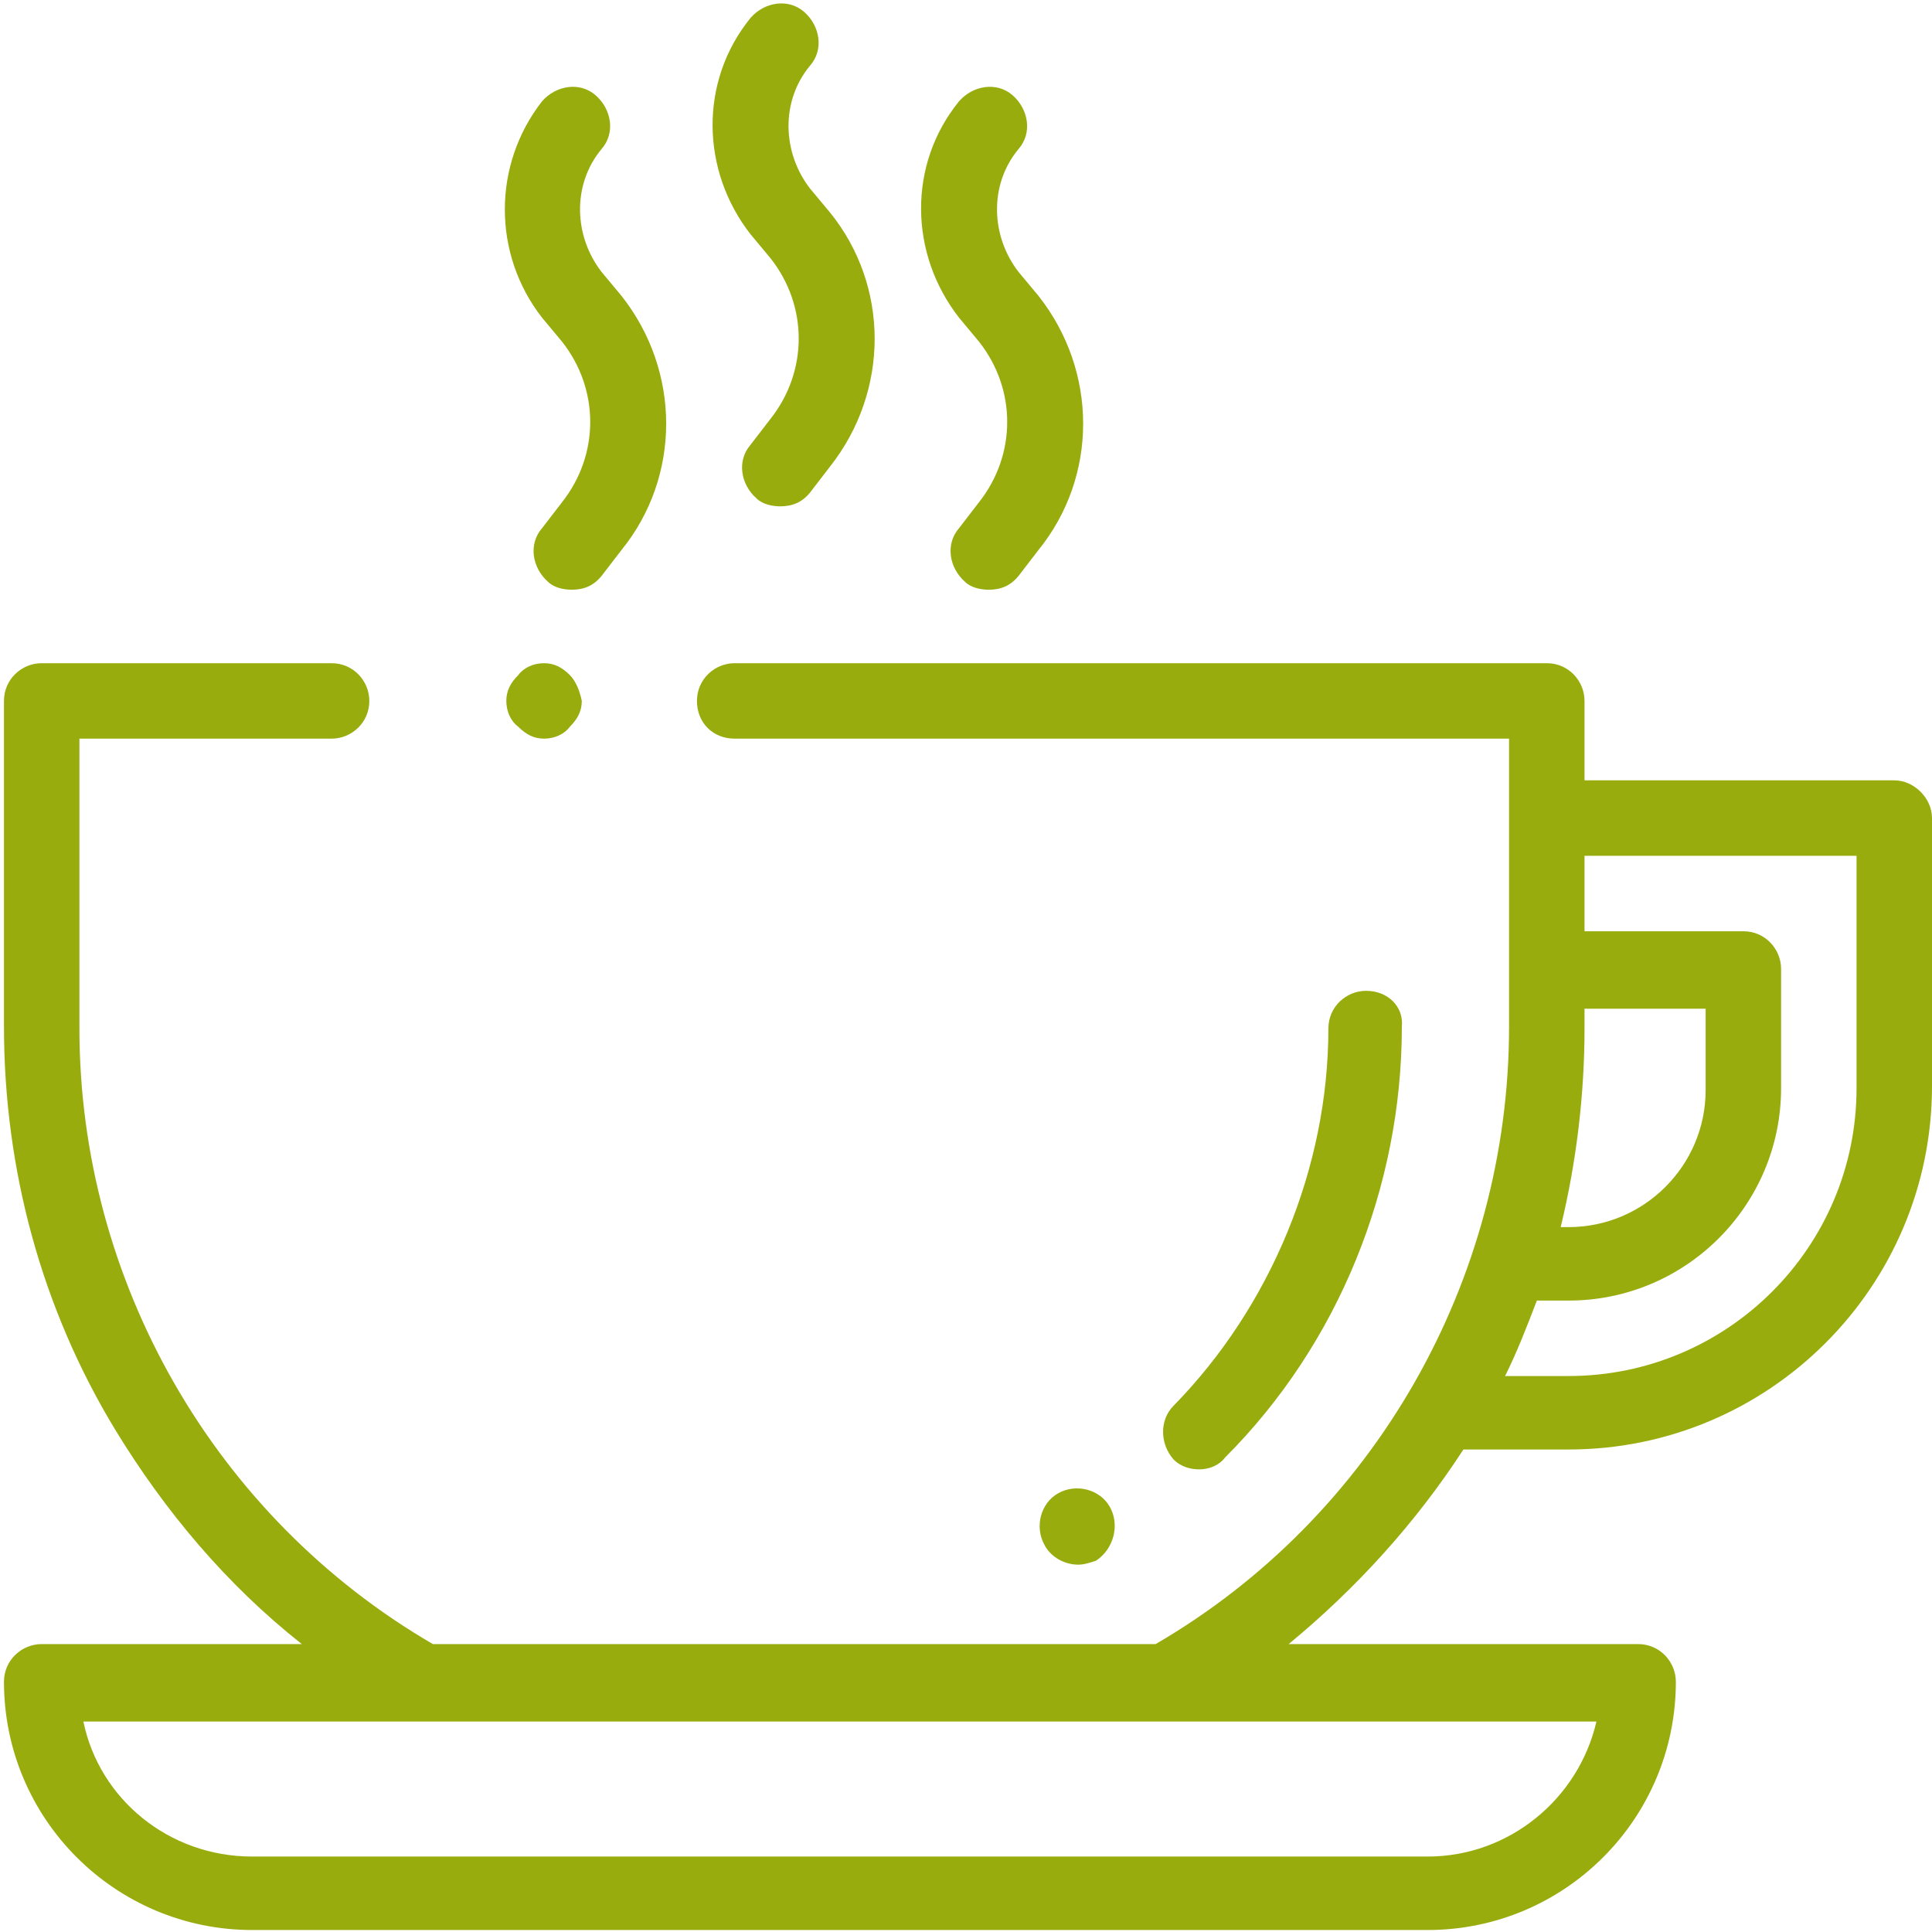 <?xml version="1.0" encoding="utf-8"?>
<!-- Generator: Adobe Illustrator 23.0.3, SVG Export Plug-In . SVG Version: 6.00 Build 0)  -->
<svg version="1.1" id="Capa_1" xmlns="http://www.w3.org/2000/svg" xmlns:xlink="http://www.w3.org/1999/xlink" x="0px" y="0px"
	 viewBox="0 0 97.3 97.3" style="enable-background:new 0 0 97.3 97.3;" xml:space="preserve">
<style type="text/css">
	.st0{fill:#99AC0D;}
</style>
<g>
	<g>
		<path class="st0" d="M95.4,39.3H79.8v-4c0-1-0.8-1.9-1.9-1.9H37c-1,0-1.9,0.8-1.9,1.9s0.8,1.9,1.9,1.9H76v14.5
			c0,12.8-6.8,24.7-17.8,31.1H21.8C10.8,76.4,4,64.5,4,51.8V37.2h12.7c1,0,1.9-0.8,1.9-1.9c0-1-0.8-1.9-1.9-1.9H2.1
			c-1,0-1.9,0.8-1.9,1.9v16.4c0,7.2,1.9,14.2,5.6,20.3c2.5,4.1,5.6,7.8,9.4,10.8H2.1c-1,0-1.9,0.8-1.9,1.9c0,6.9,5.6,12.5,12.5,12.5
			h59.2c6.9,0,12.5-5.6,12.5-12.5c0-1-0.8-1.9-1.9-1.9H64.9c3.4-2.8,6.4-6.1,8.8-9.8H79c10.1,0,18.3-8.2,18.3-18.3V41.2
			C97.3,40.2,96.4,39.3,95.4,39.3z M80.4,86.7c-0.9,3.9-4.4,6.8-8.5,6.8H12.7c-4.2,0-7.7-2.9-8.5-6.8h17.1h37.4H80.4z M79.8,51.8v-1
			h6.1v4.1c0,3.8-3.1,6.9-6.9,6.9h-0.4C79.4,58.5,79.8,55.1,79.8,51.8z M93.5,54.8c0,8-6.5,14.5-14.5,14.5h-3.2
			c0.6-1.2,1.1-2.5,1.6-3.8H79c5.9,0,10.7-4.8,10.7-10.7v-6c0-1-0.8-1.9-1.9-1.9h-8v-3.8h13.7V54.8z"/>
	</g>
</g>
<g>
	<g>
		<path class="st0" d="M41.8,10.7l-1-1.2c-1.4-1.8-1.5-4.4,0-6.2c0.7-0.8,0.5-2-0.3-2.7c-0.8-0.7-2-0.5-2.7,0.3
			c-2.6,3.2-2.5,7.7,0,10.9l1,1.2c1.9,2.4,1.9,5.7,0,8.1l-1,1.3c-0.7,0.8-0.5,2,0.3,2.7c0.3,0.3,0.8,0.4,1.2,0.4
			c0.6,0,1.1-0.2,1.5-0.7l1-1.3C44.8,19.7,44.8,14.4,41.8,10.7z"/>
	</g>
</g>
<g>
	<g>
		<path class="st0" d="M52.3,14.9l-1-1.2c-1.4-1.8-1.5-4.4,0-6.2c0.7-0.8,0.5-2-0.3-2.7c-0.8-0.7-2-0.5-2.7,0.3
			c-2.6,3.2-2.5,7.7,0,10.9l1,1.2c1.9,2.4,1.9,5.7,0,8.1l-1,1.3c-0.7,0.8-0.5,2,0.3,2.7c0.3,0.3,0.8,0.4,1.2,0.4
			c0.6,0,1.1-0.2,1.5-0.7l1-1.3C55.3,24,55.3,18.7,52.3,14.9z"/>
	</g>
</g>
<g>
	<g>
		<path class="st0" d="M31.3,14.9l-1-1.2c-1.4-1.8-1.5-4.4,0-6.2c0.7-0.8,0.5-2-0.3-2.7c-0.8-0.7-2-0.5-2.7,0.3
			c-2.5,3.2-2.5,7.7,0,10.9l1,1.2c1.9,2.4,1.9,5.7,0,8.1l-1,1.3c-0.7,0.8-0.5,2,0.3,2.7c0.3,0.3,0.8,0.4,1.2,0.4
			c0.6,0,1.1-0.2,1.5-0.7l1-1.3C34.3,24,34.3,18.7,31.3,14.9z"/>
	</g>
</g>
<g>
	<g>
		<path class="st0" d="M28.7,34c-0.4-0.4-0.8-0.6-1.3-0.6s-1,0.2-1.3,0.6c-0.4,0.4-0.6,0.8-0.6,1.3c0,0.5,0.2,1,0.6,1.3
			c0.4,0.4,0.8,0.6,1.3,0.6s1-0.2,1.3-0.6c0.4-0.4,0.6-0.8,0.6-1.3C29.2,34.8,29,34.3,28.7,34z"/>
	</g>
</g>
<g>
	<g>
		<path class="st0" d="M68.8,49.9c-1,0-1.9,0.8-1.9,1.9c0,7-2.9,14-7.8,19c-0.7,0.7-0.7,1.9,0,2.7c0.4,0.4,0.9,0.5,1.3,0.5
			c0.5,0,1-0.2,1.3-0.6c5.7-5.7,8.9-13.6,8.9-21.7C70.7,50.7,69.9,49.9,68.8,49.9z"/>
	</g>
</g>
<g>
	<g>
		<path class="st0" d="M55.9,75.9c-0.5-0.9-1.7-1.2-2.6-0.7l0,0c-0.9,0.5-1.2,1.7-0.7,2.6c0.3,0.6,1,1,1.7,1c0.3,0,0.6-0.1,0.9-0.2
			l0,0C56.1,78,56.4,76.8,55.9,75.9z"/>
	</g>
</g>
</svg>
